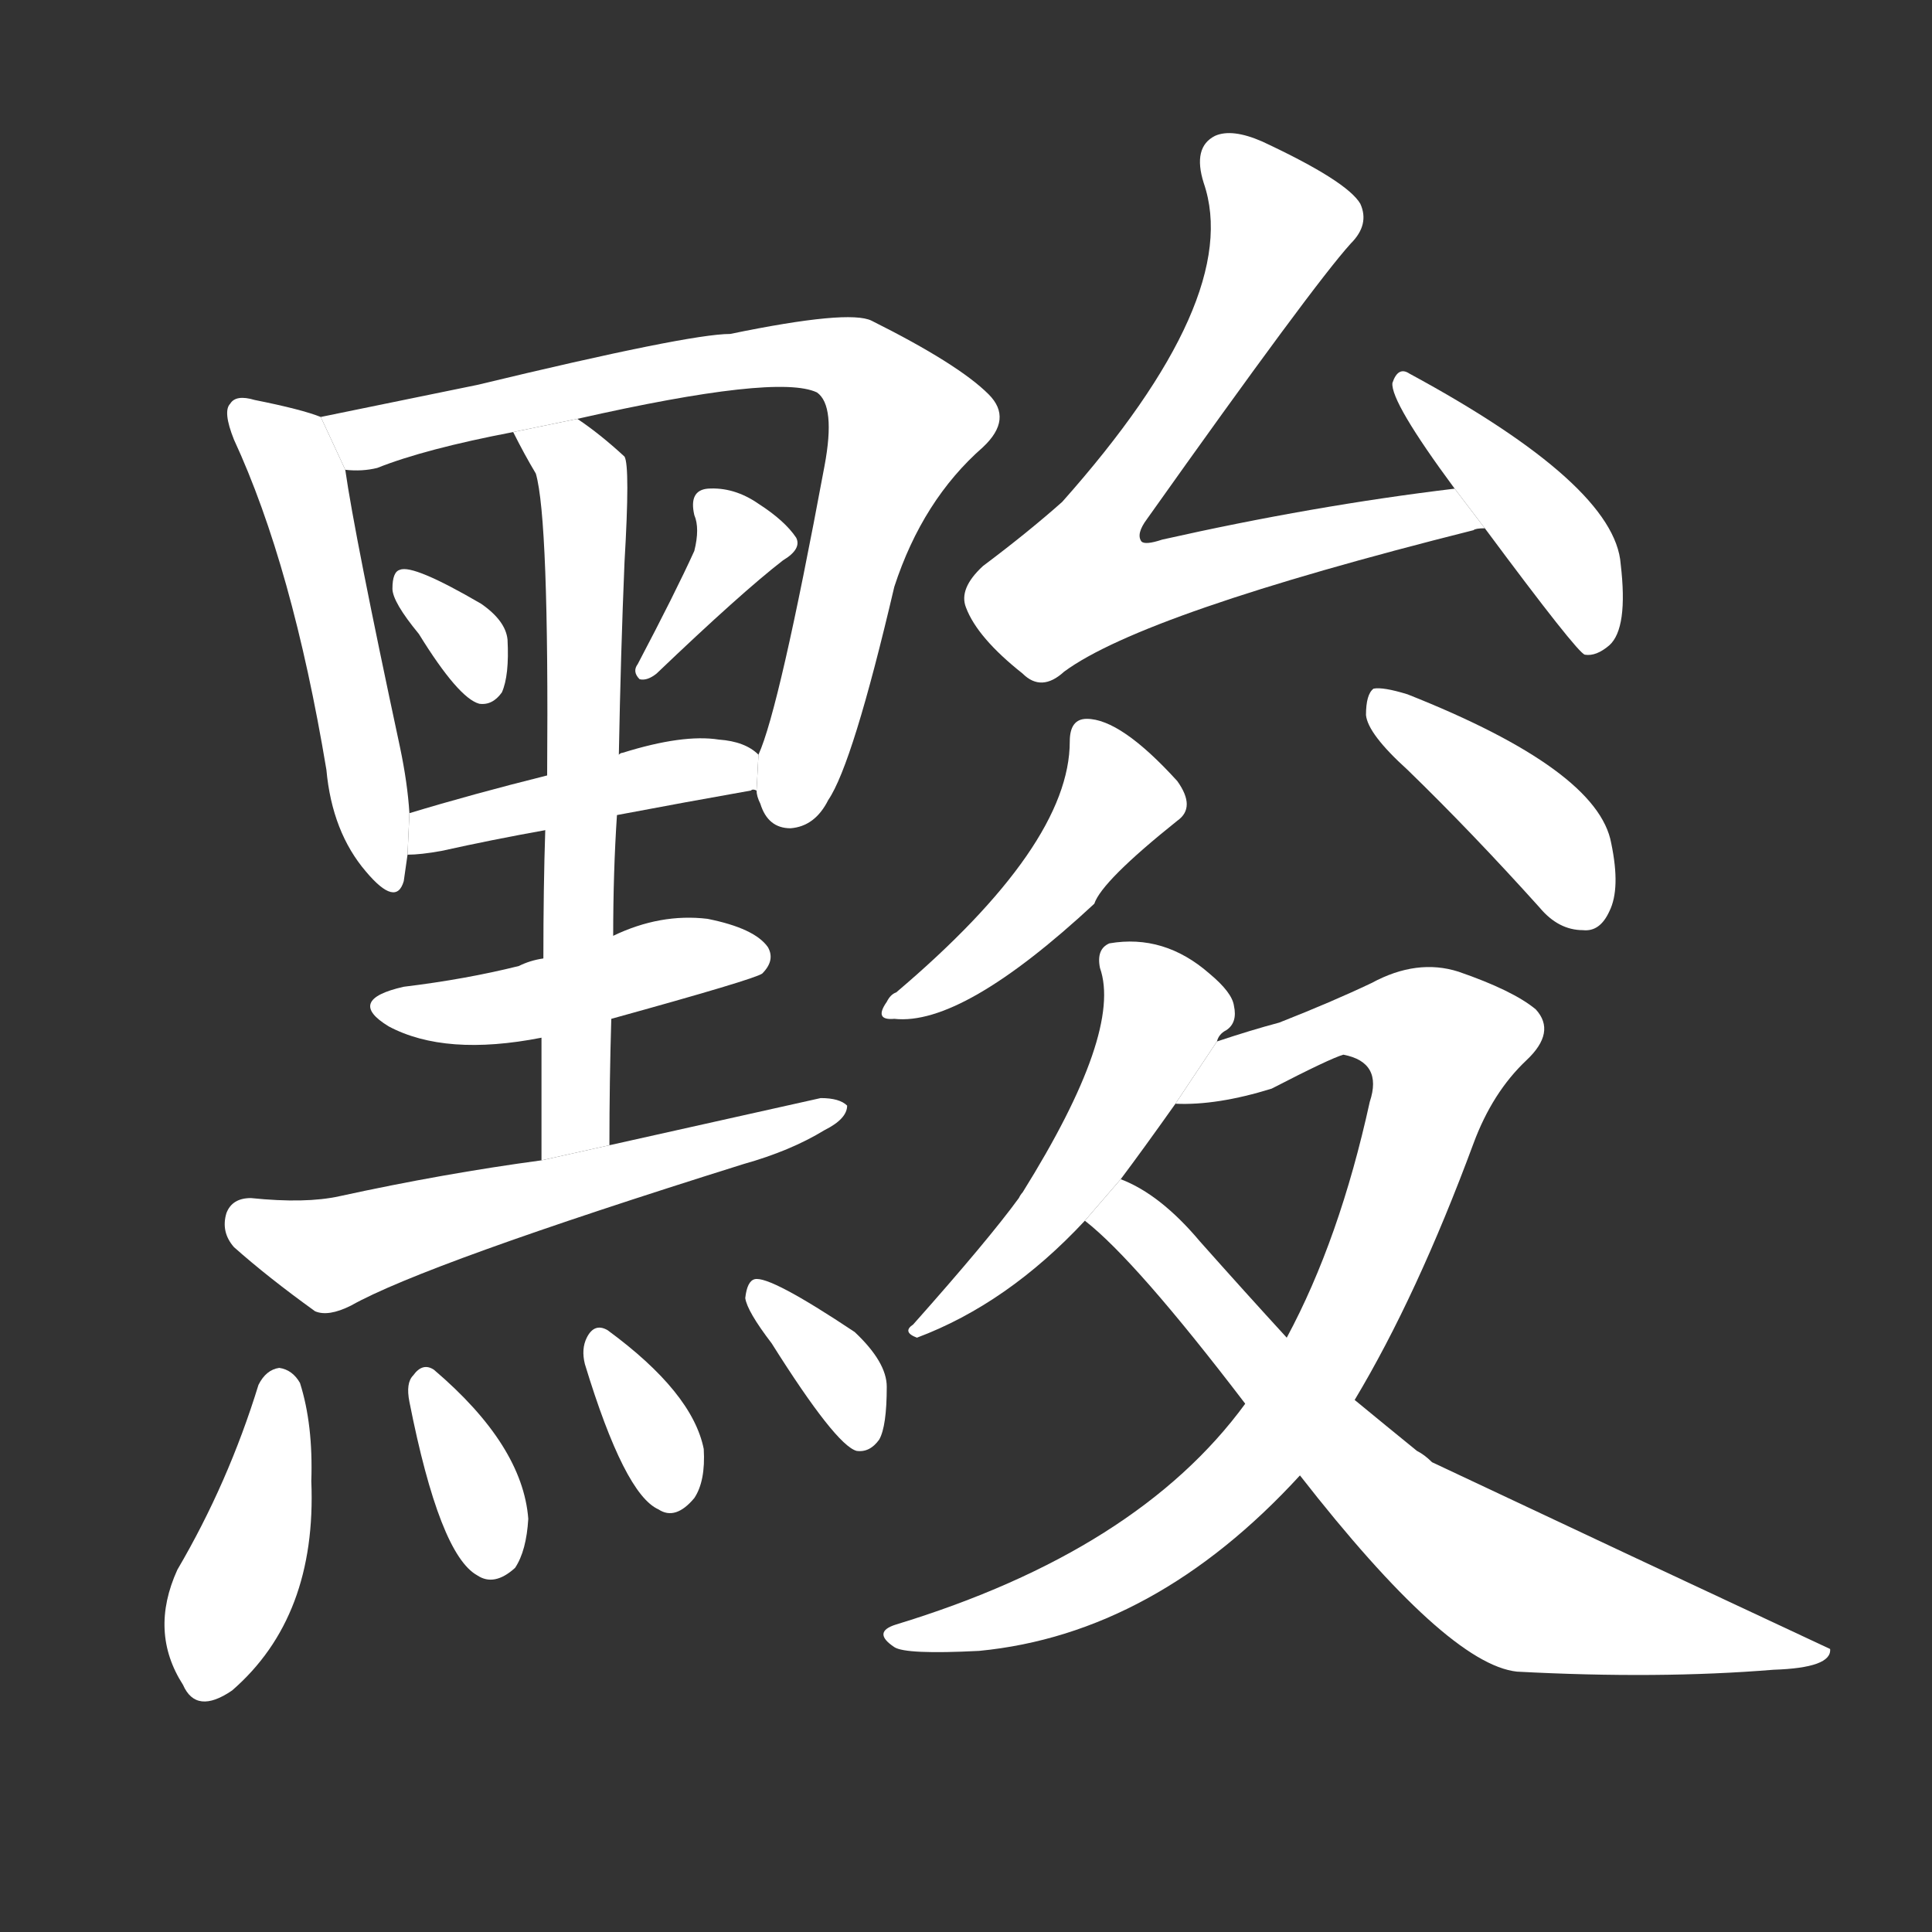 <!-- u9ee2_qu1_black -->
<!-- 9EE2 -->
<!--  -->
<!--  -->
<svg viewBox="0 0 1024 1024">
  <rect x="0" y="0" width="1024" height="1024" fill="#333333" stroke="none"/>
  <g transform="scale(1, -1) translate(0, -900)">
    <path fill="#FFFFFF" d="M 170 679 Q 160 683 135 688 Q 125 691 122 686 Q 118 682 124 667 Q 155 600 173 492 Q 176 459 194 438 Q 210 419 214 433 Q 215 440 216 447 L 217 469 Q 216 485 212 504 Q 188 616 183 651 L 170 679 Z"></path>
    <path fill="#FFFFFF" d="M 401 481 Q 401 478 403 474 Q 407 461 419 461 Q 432 462 439 476 Q 452 495 474 589 Q 489 635 521 663 Q 537 678 524 691 Q 508 707 462 730 Q 450 736 387 723 Q 365 723 253 696 Q 204 686 170 679 L 183 651 Q 192 650 200 652 Q 225 662 272 671 L 306 678 Q 412 702 433 692 Q 443 685 437 653 Q 413 524 402 500 L 401 481 Z"></path>
    <path fill="#FFFFFF" d="M 222 564 Q 243 530 254 527 Q 261 526 266 533 Q 270 542 269 561 Q 268 571 255 580 Q 219 601 212 598 Q 208 597 208 588 Q 208 581 222 564 Z"></path>
    <path fill="#FFFFFF" d="M 368 608 Q 358 586 338 548 Q 335 544 339 540 Q 343 539 348 543 Q 393 586 415 603 Q 425 609 422 615 Q 416 624 402 633 Q 389 642 375 641 Q 365 640 368 627 Q 371 620 368 608 Z"></path>
    <path fill="#FFFFFF" d="M 327 468 Q 364 475 398 481 Q 399 482 401 481 L 402 500 Q 395 507 381 508 Q 362 511 330 501 Q 329 501 328 500 L 290 489 Q 250 479 217 469 L 216 447 Q 223 447 234 449 Q 261 455 289 460 L 327 468 Z"></path>
    <path fill="#FFFFFF" d="M 323 293 Q 323 327 324 360 L 325 404 Q 325 438 327 468 L 328 500 Q 329 554 331 602 Q 334 653 331 658 Q 318 670 306 678 L 272 671 Q 278 659 284 649 Q 291 625 290 489 L 289 460 Q 288 430 288 392 L 287 350 Q 287 320 287 285 L 323 293 Z"></path>
    <path fill="#FFFFFF" d="M 324 360 Q 400 381 404 384 Q 411 391 407 398 Q 400 408 375 413 Q 350 416 325 404 L 288 392 Q 281 391 275 388 Q 247 381 214 377 Q 183 370 206 356 Q 236 340 287 350 L 324 360 Z"></path>
    <path fill="#FFFFFF" d="M 287 285 Q 235 278 180 266 Q 162 262 133 265 Q 123 265 120 257 Q 117 247 124 239 Q 142 223 167 205 Q 174 202 186 208 Q 225 230 394 283 Q 419 290 437 301 Q 449 307 449 314 Q 445 318 435 318 Q 381 306 323 293 L 287 285 Z"></path>
    <path fill="#FFFFFF" d="M 137 166 Q 121 114 94 68 Q 79 35 97 7 Q 104 -9 123 4 Q 168 43 165 115 Q 166 145 159 167 Q 155 174 148 175 Q 141 174 137 166 Z"></path>
    <path fill="#FFFFFF" d="M 217 157 Q 233 76 253 65 Q 262 59 273 69 Q 279 78 280 95 Q 277 134 230 174 Q 224 178 219 171 Q 215 167 217 157 Z"></path>
    <path fill="#FFFFFF" d="M 310 177 Q 331 108 349 100 Q 358 94 368 106 Q 374 115 373 132 Q 367 162 322 195 Q 315 199 311 191 Q 308 185 310 177 Z"></path>
    <path fill="#FFFFFF" d="M 409 188 Q 443 134 454 131 Q 461 130 466 137 Q 470 144 470 165 Q 470 178 453 194 Q 408 224 400 222 Q 396 221 395 212 Q 396 205 409 188 Z"></path>
    <path fill="#FFFFFF" d="M 771 641 Q 696 632 616 614 Q 607 611 605 613 Q 602 617 608 625 Q 696 749 716 771 Q 726 781 721 792 Q 714 804 669 825 Q 653 832 644 828 Q 632 822 638 803 Q 659 742 563 634 Q 545 618 521 600 Q 508 588 512 578 Q 518 562 542 543 Q 552 533 564 544 Q 606 575 781 619 Q 782 620 787 620 L 771 641 Z"></path>
    <path fill="#FFFFFF" d="M 787 620 Q 836 554 840 553 Q 846 552 853 558 Q 863 567 859 601 Q 856 643 747 702 Q 741 706 738 697 Q 737 687 771 641 L 787 620 Z"></path>
    <path fill="#FFFFFF" d="M 567 507 Q 567 452 475 374 Q 472 373 470 369 Q 463 359 474 360 Q 510 356 580 421 Q 584 433 624 465 Q 634 472 624 486 Q 594 519 576 519 Q 567 519 567 507 Z"></path>
    <path fill="#FFFFFF" d="M 746 492 Q 780 459 816 419 Q 826 407 839 407 Q 848 406 853 417 Q 859 429 854 453 Q 847 492 746 532 Q 733 536 728 535 Q 724 532 724 521 Q 725 511 746 492 Z"></path>
    <path fill="#FFFFFF" d="M 645 348 Q 646 352 650 354 Q 656 358 654 367 Q 653 374 641 384 Q 617 405 588 400 Q 581 397 583 387 Q 595 353 542 268 Q 541 267 540 265 Q 524 243 484 198 Q 478 194 486 191 Q 534 209 575 253 L 594 275 Q 606 291 623 315 L 645 348 Z"></path>
    <path fill="#FFFFFF" d="M 660 156 Q 603 78 475 39 Q 462 35 474 27 Q 480 23 519 25 Q 612 34 689 118 L 718 158 Q 751 213 781 294 Q 791 321 809 338 Q 825 353 814 365 Q 802 375 773 385 Q 751 392 727 379 Q 706 369 678 358 Q 663 354 645 348 L 623 315 Q 645 314 674 323 Q 705 339 712 341 Q 733 337 726 316 Q 710 243 682 191 L 660 156 Z"></path>
    <path fill="#FFFFFF" d="M 575 253 Q 602 232 660 156 L 689 118 Q 767 18 804 14 Q 879 10 940 15 Q 971 16 970 26 Q 865 75 759 125 Q 755 129 751 131 Q 735 144 718 158 L 682 191 Q 660 215 636 242 Q 615 267 594 275 L 575 253 Z"></path>
  </g>
</svg>
